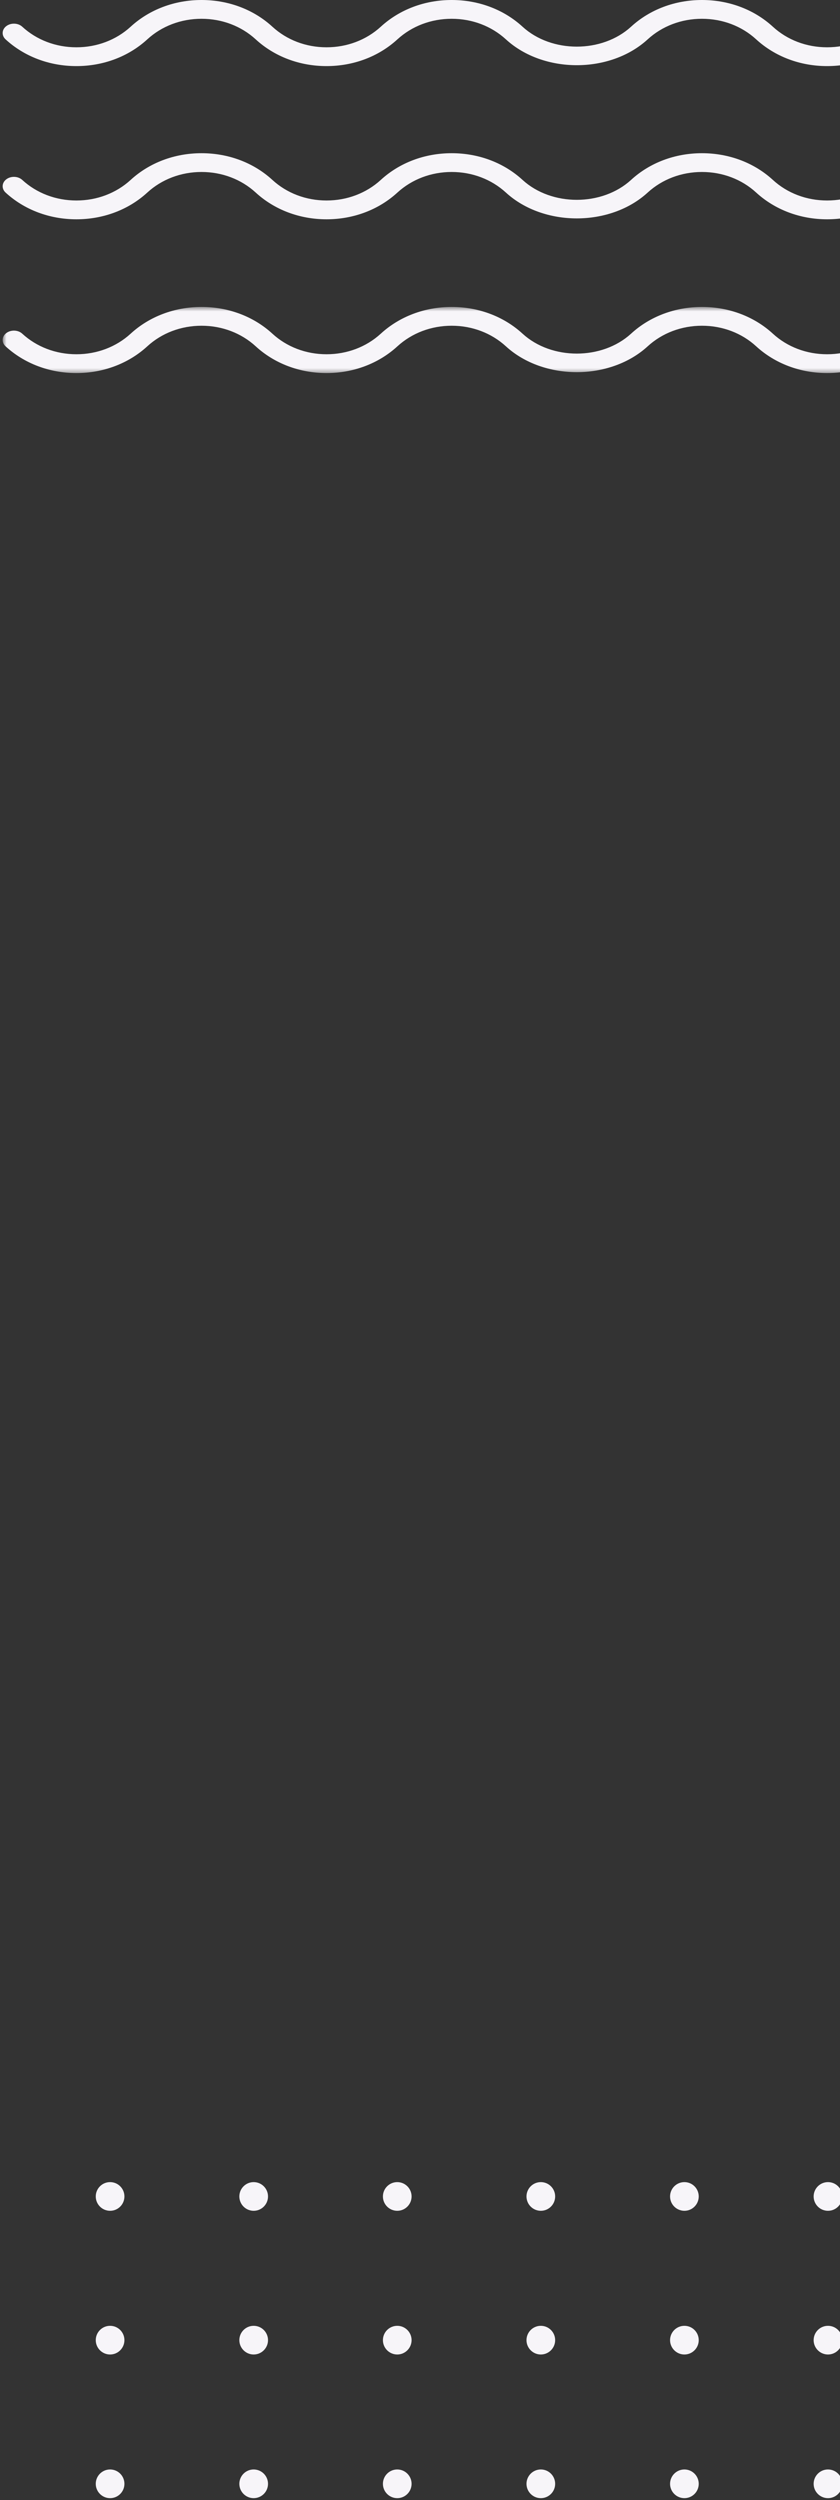 <svg width="193" height="574" viewBox="0 0 193 574" fill="none" xmlns="http://www.w3.org/2000/svg">
<rect x="0" y="0" width="193" height="574" fill="#333333" stroke="none"/>
<path fill-rule="evenodd" clip-rule="evenodd" d="M190.237 566.972C188.425 566.972 186.943 568.449 186.943 570.266C186.943 572.087 188.425 573.559 190.237 573.559C192.053 573.559 193.535 572.087 193.535 570.266C193.535 568.449 192.053 566.972 190.237 566.972Z" fill="#F7F5F9"/>
<path fill-rule="evenodd" clip-rule="evenodd" d="M157.253 566.972C155.432 566.972 153.955 568.449 153.955 570.266C153.955 572.087 155.432 573.559 157.253 573.559C159.065 573.559 160.542 572.087 160.542 570.266C160.542 568.449 159.065 566.972 157.253 566.972Z" fill="#F7F5F9"/>
<path fill-rule="evenodd" clip-rule="evenodd" d="M124.261 566.972C122.445 566.972 120.967 568.449 120.967 570.266C120.967 572.087 122.445 573.559 124.261 573.559C126.078 573.559 127.555 572.087 127.555 570.266C127.555 568.449 126.078 566.972 124.261 566.972Z" fill="#F7F5F9"/>
<path fill-rule="evenodd" clip-rule="evenodd" d="M91.274 566.972C89.457 566.972 87.98 568.449 87.98 570.266C87.98 572.087 89.457 573.559 91.274 573.559C93.085 573.559 94.567 572.087 94.567 570.266C94.567 568.449 93.085 566.972 91.274 566.972Z" fill="#F7F5F9"/>
<path fill-rule="evenodd" clip-rule="evenodd" d="M58.281 566.972C56.469 566.972 54.992 568.449 54.992 570.266C54.992 572.087 56.469 573.559 58.281 573.559C60.097 573.559 61.58 572.087 61.58 570.266C61.58 568.449 60.097 566.972 58.281 566.972Z" fill="#F7F5F9"/>
<path fill-rule="evenodd" clip-rule="evenodd" d="M25.294 566.972C23.478 566.972 22.001 568.449 22.001 570.266C22.001 572.087 23.478 573.559 25.294 573.559C27.111 573.559 28.588 572.087 28.588 570.266C28.588 568.449 27.111 566.972 25.294 566.972Z" fill="#F7F5F9"/>
<path fill-rule="evenodd" clip-rule="evenodd" d="M190.237 533.99C188.425 533.99 186.943 535.462 186.943 537.284C186.943 539.095 188.425 540.577 190.237 540.577C192.053 540.577 193.535 539.095 193.535 537.284C193.535 535.462 192.053 533.99 190.237 533.99Z" fill="#F7F5F9"/>
<path fill-rule="evenodd" clip-rule="evenodd" d="M157.253 533.99C155.432 533.99 153.955 535.462 153.955 537.284C153.955 539.095 155.432 540.577 157.253 540.577C159.065 540.577 160.542 539.095 160.542 537.284C160.542 535.462 159.065 533.99 157.253 533.99Z" fill="#F7F5F9"/>
<path fill-rule="evenodd" clip-rule="evenodd" d="M124.261 533.99C122.445 533.99 120.967 535.462 120.967 537.284C120.967 539.095 122.445 540.577 124.261 540.577C126.078 540.577 127.555 539.095 127.555 537.284C127.555 535.462 126.078 533.99 124.261 533.99Z" fill="#F7F5F9"/>
<path fill-rule="evenodd" clip-rule="evenodd" d="M91.274 533.99C89.457 533.99 87.98 535.462 87.98 537.284C87.98 539.095 89.457 540.577 91.274 540.577C93.085 540.577 94.567 539.095 94.567 537.284C94.567 535.462 93.085 533.99 91.274 533.99Z" fill="#F7F5F9"/>
<path fill-rule="evenodd" clip-rule="evenodd" d="M58.281 533.99C56.469 533.99 54.992 535.462 54.992 537.284C54.992 539.095 56.469 540.577 58.281 540.577C60.097 540.577 61.58 539.095 61.58 537.284C61.58 535.462 60.097 533.99 58.281 533.99Z" fill="#F7F5F9"/>
<path fill-rule="evenodd" clip-rule="evenodd" d="M25.294 533.99C23.478 533.99 22.001 535.462 22.001 537.284C22.001 539.095 23.478 540.577 25.294 540.577C27.111 540.577 28.588 539.095 28.588 537.284C28.588 535.462 27.111 533.99 25.294 533.99Z" fill="#F7F5F9"/>
<path fill-rule="evenodd" clip-rule="evenodd" d="M190.237 500.997C188.425 500.997 186.943 502.469 186.943 504.29C186.943 506.112 188.425 507.584 190.237 507.584C192.053 507.584 193.535 506.112 193.535 504.29C193.535 502.469 192.053 500.997 190.237 500.997Z" fill="#F7F5F9"/>
<path fill-rule="evenodd" clip-rule="evenodd" d="M157.253 500.997C155.432 500.997 153.955 502.469 153.955 504.29C153.955 506.112 155.432 507.584 157.253 507.584C159.065 507.584 160.542 506.112 160.542 504.29C160.542 502.469 159.065 500.997 157.253 500.997Z" fill="#F7F5F9"/>
<path fill-rule="evenodd" clip-rule="evenodd" d="M124.261 500.997C122.445 500.997 120.967 502.469 120.967 504.29C120.967 506.112 122.445 507.584 124.261 507.584C126.078 507.584 127.555 506.112 127.555 504.29C127.555 502.469 126.078 500.997 124.261 500.997Z" fill="#F7F5F9"/>
<path fill-rule="evenodd" clip-rule="evenodd" d="M91.274 500.997C89.457 500.997 87.98 502.469 87.98 504.29C87.98 506.112 89.457 507.584 91.274 507.584C93.085 507.584 94.567 506.112 94.567 504.29C94.567 502.469 93.085 500.997 91.274 500.997Z" fill="#F7F5F9"/>
<path fill-rule="evenodd" clip-rule="evenodd" d="M58.281 500.997C56.469 500.997 54.992 502.469 54.992 504.29C54.992 506.112 56.469 507.584 58.281 507.584C60.097 507.584 61.58 506.112 61.58 504.29C61.58 502.469 60.097 500.997 58.281 500.997Z" fill="#F7F5F9"/>
<path fill-rule="evenodd" clip-rule="evenodd" d="M25.294 500.997C23.478 500.997 22.001 502.469 22.001 504.29C22.001 506.112 23.478 507.584 25.294 507.584C27.111 507.584 28.588 506.112 28.588 504.29C28.588 502.469 27.111 500.997 25.294 500.997Z" fill="#F7F5F9"/>
<mask id="mask0" mask-type="alpha" maskUnits="userSpaceOnUse" x="0" y="70" width="207" height="16">
<path fill-rule="evenodd" clip-rule="evenodd" d="M207 85.651H0.61V70.475H207V85.651Z" fill="white"/>
</mask>
<g mask="url(#mask0)">
<path fill-rule="evenodd" clip-rule="evenodd" d="M75.029 85.651H75.023C68.844 85.651 63.067 83.47 58.754 79.513C55.429 76.464 51.009 74.787 46.301 74.787C41.594 74.787 37.168 76.464 33.843 79.513C29.524 83.47 23.741 85.651 17.562 85.651H17.55C11.372 85.651 5.594 83.47 1.282 79.513C0.325 78.629 0.397 77.262 1.461 76.464C2.514 75.67 4.153 75.73 5.11 76.609C8.429 79.657 12.849 81.334 17.55 81.334H17.562C22.264 81.334 26.689 79.657 30.021 76.609C34.339 72.651 40.123 70.475 46.301 70.475C52.486 70.475 58.264 72.651 62.582 76.609C65.902 79.657 70.316 81.334 75.023 81.334H75.029C79.736 81.334 84.162 79.657 87.493 76.609C91.812 72.651 97.59 70.475 103.774 70.475H103.78C109.958 70.475 115.742 72.651 120.061 76.609C126.718 82.707 138.327 82.707 144.996 76.609C149.308 72.651 155.098 70.475 161.282 70.475C167.467 70.475 173.257 72.651 177.575 76.609C180.894 79.657 185.32 81.334 190.034 81.334H190.039C194.747 81.334 199.173 79.657 202.504 76.609C203.473 75.73 205.106 75.66 206.159 76.469C207.211 77.267 207.289 78.635 206.326 79.513C202.002 83.47 196.218 85.651 190.039 85.651H190.034C183.849 85.651 178.065 83.47 173.741 79.513C170.421 76.464 165.995 74.787 161.282 74.787C156.569 74.787 152.143 76.464 148.812 79.513C140.175 87.422 124.875 87.422 116.239 79.513C112.907 76.464 108.487 74.787 103.78 74.787H103.774C99.067 74.787 94.647 76.464 91.309 79.513C86.991 83.47 81.213 85.651 75.029 85.651Z" fill="#F7F5F9"/>
</g>
<path fill-rule="evenodd" clip-rule="evenodd" d="M75.028 50.349H75.022C68.843 50.349 63.066 48.168 58.753 44.211C55.428 41.162 51.008 39.485 46.301 39.485C41.593 39.485 37.167 41.162 33.842 44.211C29.523 48.168 23.74 50.349 17.561 50.349H17.549C11.371 50.349 5.593 48.168 1.281 44.211C0.324 43.328 0.396 41.96 1.46 41.162C2.513 40.368 4.152 40.428 5.109 41.307C8.428 44.356 12.848 46.032 17.549 46.032H17.561C22.262 46.032 26.689 44.356 30.02 41.307C34.338 37.349 40.122 35.174 46.301 35.174C52.485 35.174 58.263 37.349 62.581 41.307C65.901 44.356 70.315 46.032 75.022 46.032H75.028C79.735 46.032 84.161 44.356 87.492 41.307C91.811 37.349 97.588 35.174 103.773 35.174H103.779C109.957 35.174 115.741 37.349 120.06 41.307C126.717 47.405 138.326 47.405 144.995 41.307C149.307 37.349 155.097 35.174 161.281 35.174C167.466 35.174 173.256 37.349 177.574 41.307C180.893 44.356 185.319 46.032 190.033 46.032H190.039C194.746 46.032 199.172 44.356 202.503 41.307C203.472 40.428 205.105 40.359 206.158 41.167C207.21 41.965 207.288 43.333 206.325 44.211C202.001 48.168 196.217 50.349 190.039 50.349H190.033C183.848 50.349 178.064 48.168 173.74 44.211C170.42 41.162 165.994 39.485 161.281 39.485C156.568 39.485 152.142 41.162 148.811 44.211C140.174 52.121 124.874 52.121 116.238 44.211C112.906 41.162 108.486 39.485 103.779 39.485H103.773C99.066 39.485 94.646 41.162 91.308 44.211C86.99 48.168 81.212 50.349 75.028 50.349Z" fill="#F7F5F9"/>
<path fill-rule="evenodd" clip-rule="evenodd" d="M75.028 15.175H75.022C68.843 15.175 63.066 12.995 58.753 9.037C55.428 5.988 51.008 4.312 46.301 4.312C41.593 4.312 37.167 5.988 33.842 9.037C29.523 12.995 23.74 15.175 17.561 15.175H17.549C11.371 15.175 5.593 12.995 1.281 9.037C0.324 8.154 0.396 6.787 1.46 5.988C2.513 5.195 4.152 5.255 5.109 6.133C8.428 9.182 12.848 10.859 17.549 10.859H17.561C22.262 10.859 26.689 9.182 30.02 6.133C34.338 2.176 40.122 4.95911e-05 46.301 4.95911e-05C52.485 4.95911e-05 58.263 2.176 62.581 6.133C65.901 9.182 70.315 10.859 75.022 10.859H75.028C79.735 10.859 84.161 9.182 87.492 6.133C91.811 2.176 97.588 4.95911e-05 103.773 4.95911e-05H103.779C109.957 4.95911e-05 115.741 2.176 120.06 6.133C126.717 12.231 138.326 12.231 144.995 6.133C149.307 2.176 155.097 4.95911e-05 161.281 4.95911e-05C167.466 4.95911e-05 173.256 2.176 177.574 6.133C180.893 9.182 185.319 10.859 190.033 10.859H190.039C194.746 10.859 199.172 9.182 202.503 6.133C203.472 5.255 205.105 5.185 206.158 5.993C207.21 6.792 207.288 8.159 206.325 9.037C202.001 12.995 196.217 15.175 190.039 15.175H190.033C183.848 15.175 178.064 12.995 173.74 9.037C170.42 5.988 165.994 4.312 161.281 4.312C156.568 4.312 152.142 5.988 148.811 9.037C140.174 16.947 124.874 16.947 116.238 9.037C112.906 5.988 108.486 4.312 103.779 4.312H103.773C99.066 4.312 94.646 5.988 91.308 9.037C86.99 12.995 81.212 15.175 75.028 15.175Z" fill="#F7F5F9"/>
</svg>
